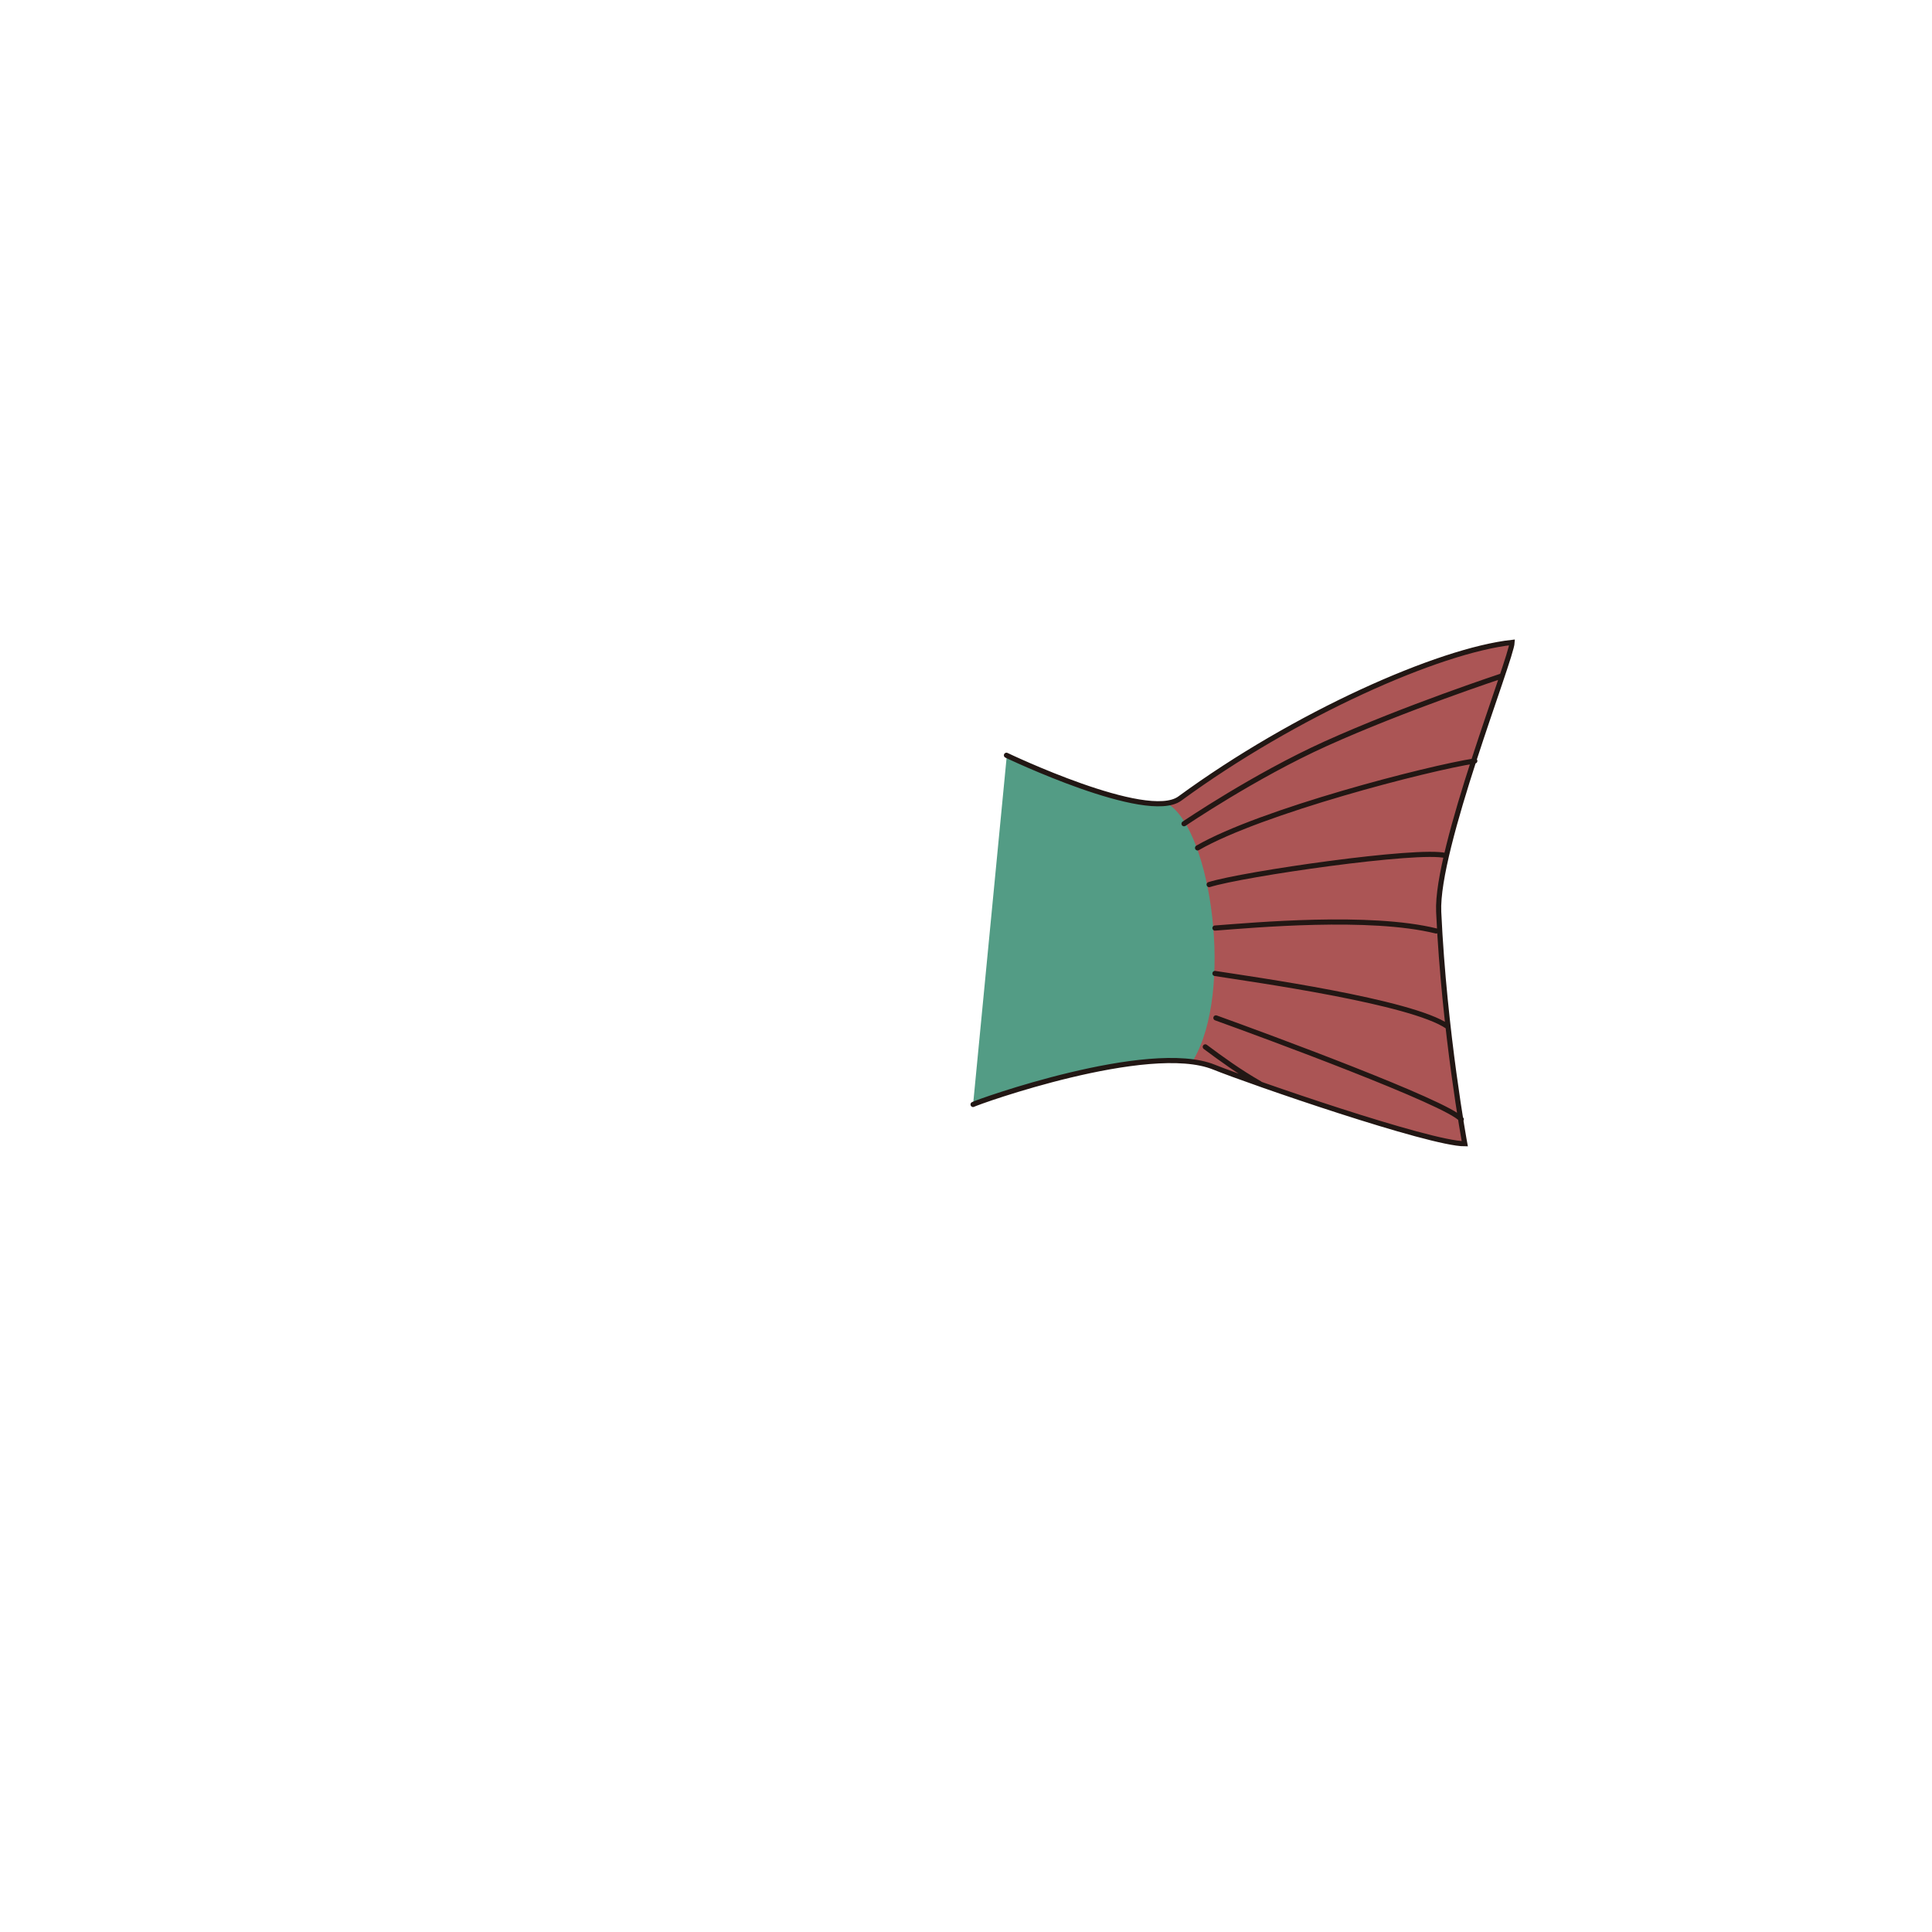 <?xml version="1.0" encoding="utf-8"?>
<!-- Generator: Adobe Illustrator 16.0.0, SVG Export Plug-In . SVG Version: 6.00 Build 0)  -->
<!DOCTYPE svg PUBLIC "-//W3C//DTD SVG 1.1//EN" "http://www.w3.org/Graphics/SVG/1.1/DTD/svg11.dtd">
<svg version="1.1" id="Fish" xmlns:x="http://ns.adobe.com/Extensibility/1.0/" xmlns:i="http://ns.adobe.com/AdobeIllustrator/10.0/" xmlns:graph="http://ns.adobe.com/Graphs/1.0/"
	 xmlns="http://www.w3.org/2000/svg" xmlns:xlink="http://www.w3.org/1999/xlink" x="0px" y="0px" width="3000px" height="3000px"
	 viewBox="0 0 3000 3000" enable-background="new 0 0 3000 3000" xml:space="preserve">
<g id="Tail_6_">
	<g id="TailColor_2_">
		<defs>
			<path id="TailMask_11_" d="M1511,1715c5.522-3.538,272.5-99,374-58c56.052,22.642,335,119,389.5,119c0,0-31.867-172.958-40.5-360
				c-4.5-97.5,112.625-392.127,114-418.5c-114,12.5-337,111.5-516,242.5c-51.038,37.352-268.913-63.893-268.913-63.893L1511,1715z"
				/>
		</defs>
		<clipPath id="TailMask_1_">
			<use xlink:href="#TailMask_11_"  overflow="visible"/>
		</clipPath>
		
			<rect id="BodyAllColor_5_" x="-217.471" y="292.536" clip-path="url(#TailMask_1_)" fill="#539C85" stroke="#221714" stroke-width="8" stroke-miterlimit="10" width="3931.389" height="2386.677"/>
	</g>
	<g id="TailFin_2_">
		<defs>
			<path id="TailFinMask_2_" d="M1853.001,1646.001c6.694,2.24,25.436,8.348,31.999,10.999c56.052,22.642,335,119,389.5,119
				c0,0-31.867-172.958-40.5-360c-4.5-97.5,112.625-392.127,114-418.5c-114,12.5-337,111.5-516,242.5
				c-5.05,3.695-10.73,6.777-16.867,9.33C1881,1293,1915.906,1539.331,1853.001,1646.001z"/>
		</defs>
		<clipPath id="TailFinMask_1_">
			<use xlink:href="#TailFinMask_2_"  overflow="visible"/>
		</clipPath>
		
			<rect id="TailFinAllColor_2_" x="1787.244" y="760.798" clip-path="url(#TailFinMask_1_)" fill="#AB5555" width="1071.038" height="1318.418"/>
	</g>
	<path id="TailLine_2_" fill="none" stroke="#221714" stroke-width="8" stroke-linecap="round" stroke-miterlimit="10" d="
		M2332.049,1049.612c0,0-149.992,49.498-272.986,104.995c-110.953,50.064-220.488,124.494-220.488,124.494 M1859.572,1316.599
		c98.995-56.997,358.479-123.993,430.479-134.993 M1877.572,1373.596c52.497-16.499,326.127-56.113,367.481-44.998
		 M2230.054,1445.593c-103.494-25.499-283.485-9-343.482-4.5 M2248.054,1594.085c-55.498-38.998-304.485-73.496-361.482-82.496
		 M2269.052,1738.078c-20.998-25.499-305.984-130.494-380.98-157.492 M1956,1682.5c-31.498-17.999-60.43-38.917-84.429-56.916
		 M1511,1715c5.522-3.538,272.5-99,374-58c56.052,22.642,335,119,389.5,119c0,0-31.867-172.958-40.5-360
		c-4.5-97.5,112.625-392.127,114-418.5c-114,12.5-337,111.5-516,242.5c-51.038,37.352-269.174-67.213-269.174-67.213"/>
</g>
</svg>
